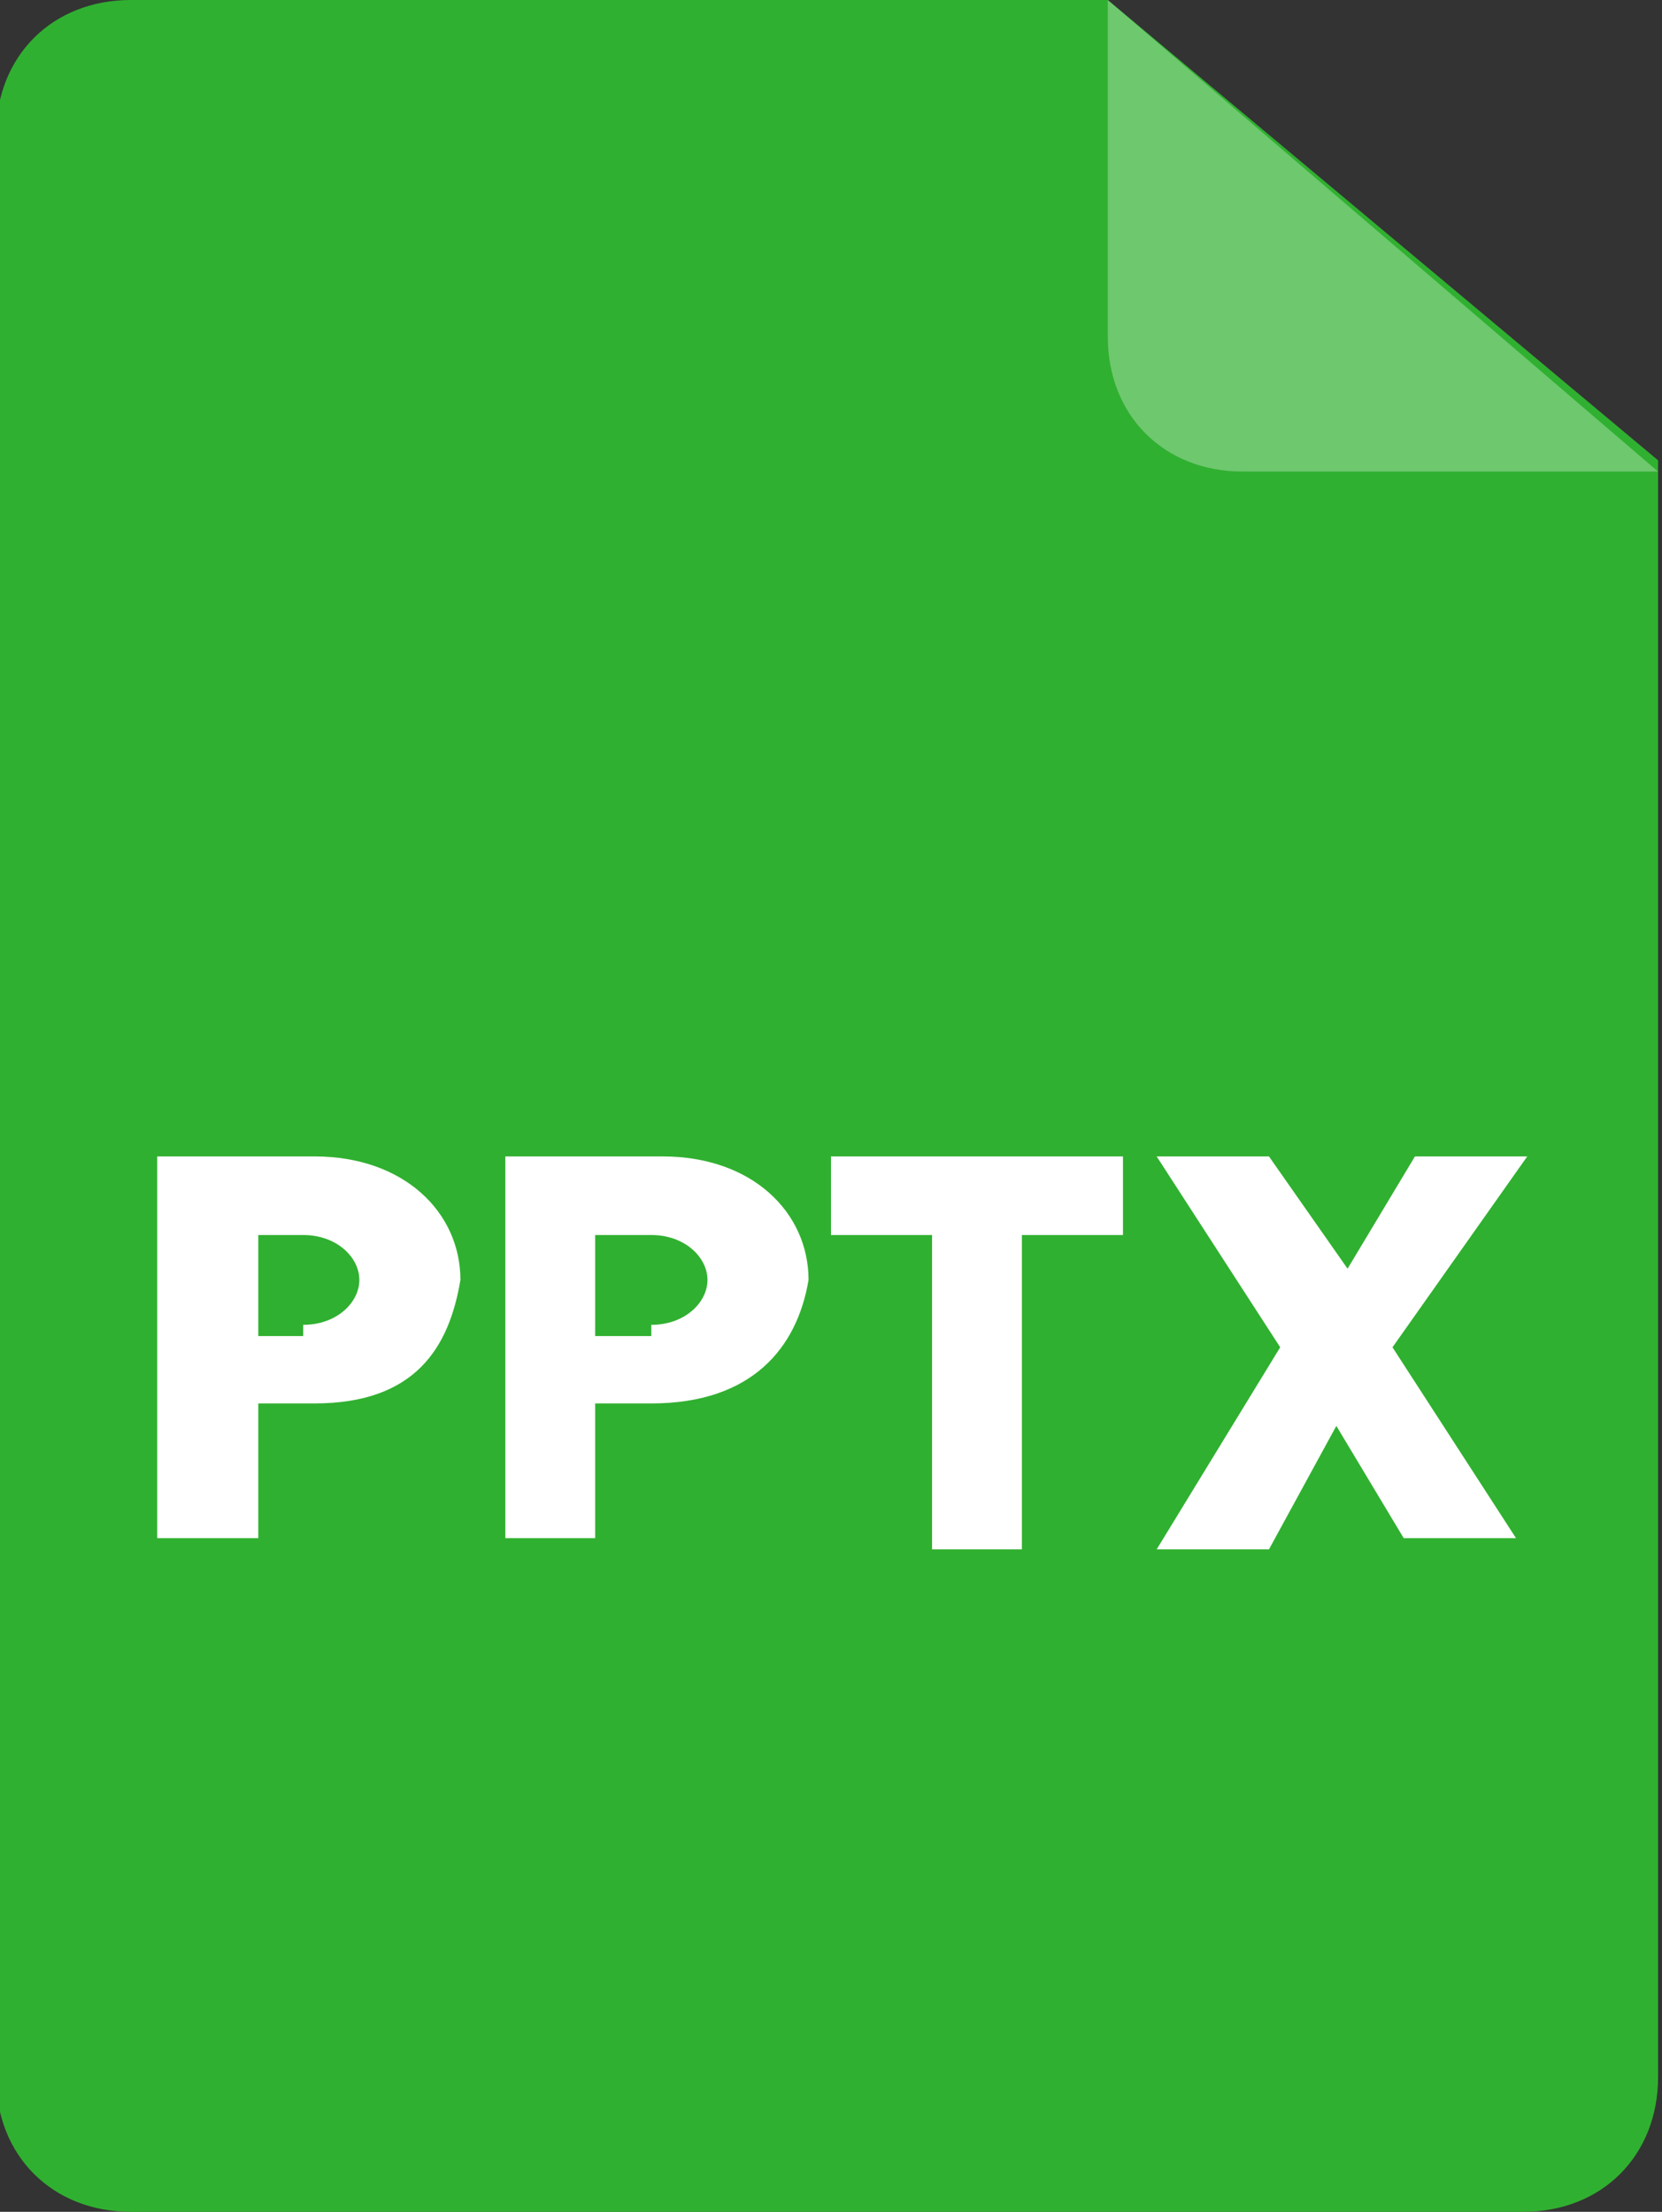 <?xml version="1.0" encoding="utf-8"?>
<!-- Generator: Adobe Illustrator 24.1.2, SVG Export Plug-In . SVG Version: 6.00 Build 0)  -->
<svg version="1.1" id="Layer_1" xmlns="http://www.w3.org/2000/svg" xmlns:xlink="http://www.w3.org/1999/xlink" x="0px" y="0px"
	 viewBox="0 0 14.8 19.7" style="enable-background:new 0 0 14.8 19.7;" xml:space="preserve">
<rect x="0" y="0" width="14.8" height="19.7" fill="#333333" stroke="none"/>
<style type="text/css">
	.st0{fill:#30B030;}
	.st1{fill:#FFFFFF;fill-opacity:0.3;}
	.st2{fill:#FFFFFF;}
</style>
<g id="doc" transform="translate(-60.235)">
	<path id="Path_2708" class="st0" d="M60.2,1.2c0-0.7,0.5-1.2,1.2-1.2h8.7L75,4.1v14.4c0,0.7-0.5,1.2-1.2,1.2H61.4
		c-0.7,0-1.2-0.5-1.2-1.2l0,0V1.2z"/>
	<path id="Path_2709" class="st1" d="M70.1,0v3c0,0.7,0.5,1.2,1.2,1.2H75"/>
</g>
<g>
	<path class="st2" d="M2.8,12.5H2.3v1.2H1.4v-3.4h1.4c0.8,0,1.3,0.5,1.3,1.1C4,12,3.7,12.5,2.8,12.5z M2.7,11.8
		c0.3,0,0.5-0.2,0.5-0.4S3,11,2.7,11H2.3v0.9H2.7z"/>
	<path class="st2" d="M5.8,12.5H5.3v1.2H4.5v-3.4h1.4c0.8,0,1.3,0.5,1.3,1.1C7.1,12,6.7,12.5,5.8,12.5z M5.8,11.8
		c0.3,0,0.5-0.2,0.5-0.4S6.1,11,5.8,11H5.3v0.9H5.8z"/>
	<path class="st2" d="M7.4,10.3H10v0.7H9.1v2.8H8.3v-2.8H7.4V10.3z"/>
	<path class="st2" d="M11.9,12.7l-0.6,1.1h-1l1.1-1.8l-1.1-1.7h1l0.7,1l0.6-1h1L12.4,12l1.1,1.7h-1L11.9,12.7z"/>
</g>
</svg>
